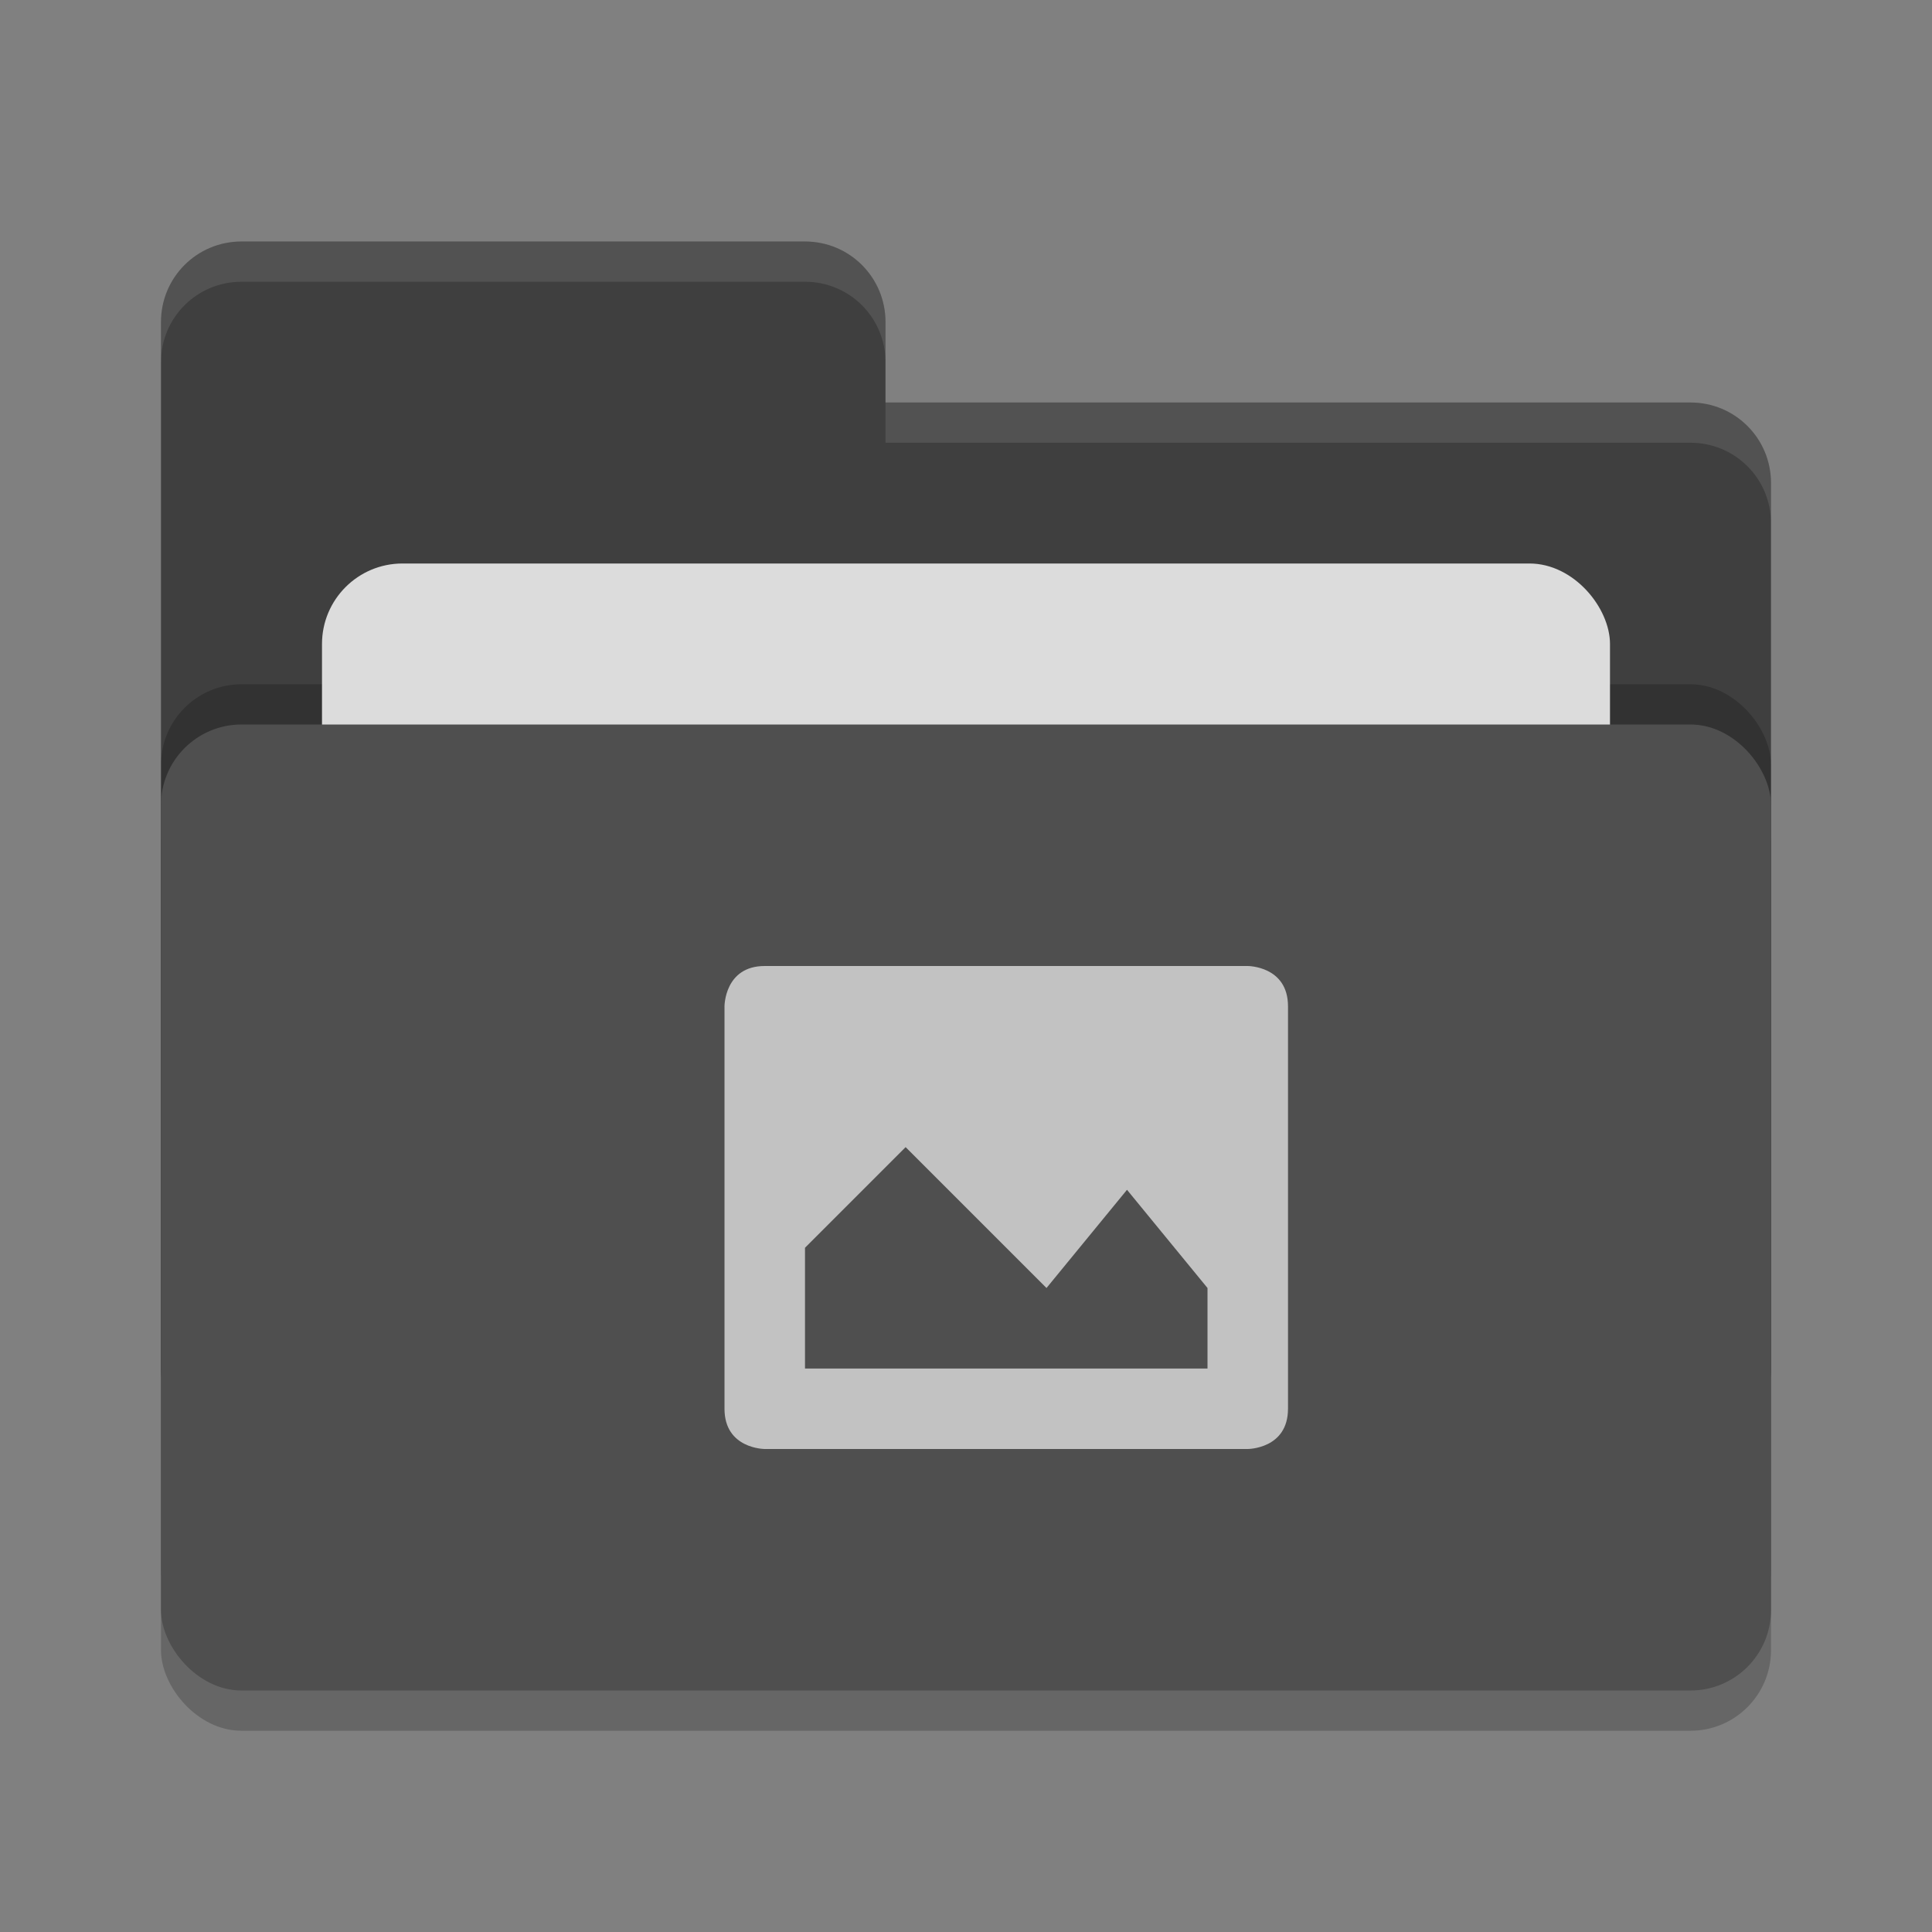 <svg height="24" width="24" xmlns="http://www.w3.org/2000/svg"><rect width="100%" height="100%" fill="#808080" stroke="none"/><rect height="12" opacity=".2" rx="1" width="20" x="2" y="9.5"/><path d="m2 17c0 .554.446 1 1 1h18c .554 0 1-.446 1-1v-11c0-.554-.446-1-1-1h-10v-1c0-.554-.446-1-1-1h-7c-.554 0-1 .446-1 1" fill="#3f3f3f"/><rect height="12" opacity=".2" rx="1" width="20" x="2" y="8.5"/><rect fill="#dcdcdc" height="8" rx="1" width="16" x="4" y="7"/><rect fill="#4f4f4f" height="12" rx="1" width="20" x="2" y="9"/><path d="m3 3c-.554 0-1 .446-1 1v .5c0-.554.446-1 1-1h7c .554 0 1 .446 1 1v-.5c0-.554-.446-1-1-1zm8 2v .5h10c .554 0 1 .446 1 1v-.5c0-.554-.446-1-1-1z" fill="#fff" opacity=".1"/><path d="m9.5 12c-.5 0-.5.5-.5.5v5c0 .5.5.5.5.5h6s .5 0 .5-.5v-5c0-.5-.5-.5-.5-.5zm3.5 4 1-1.22 1 1.22v1h-5v-1.5l1.25-1.25z" fill="#c2c2c2"/></svg>